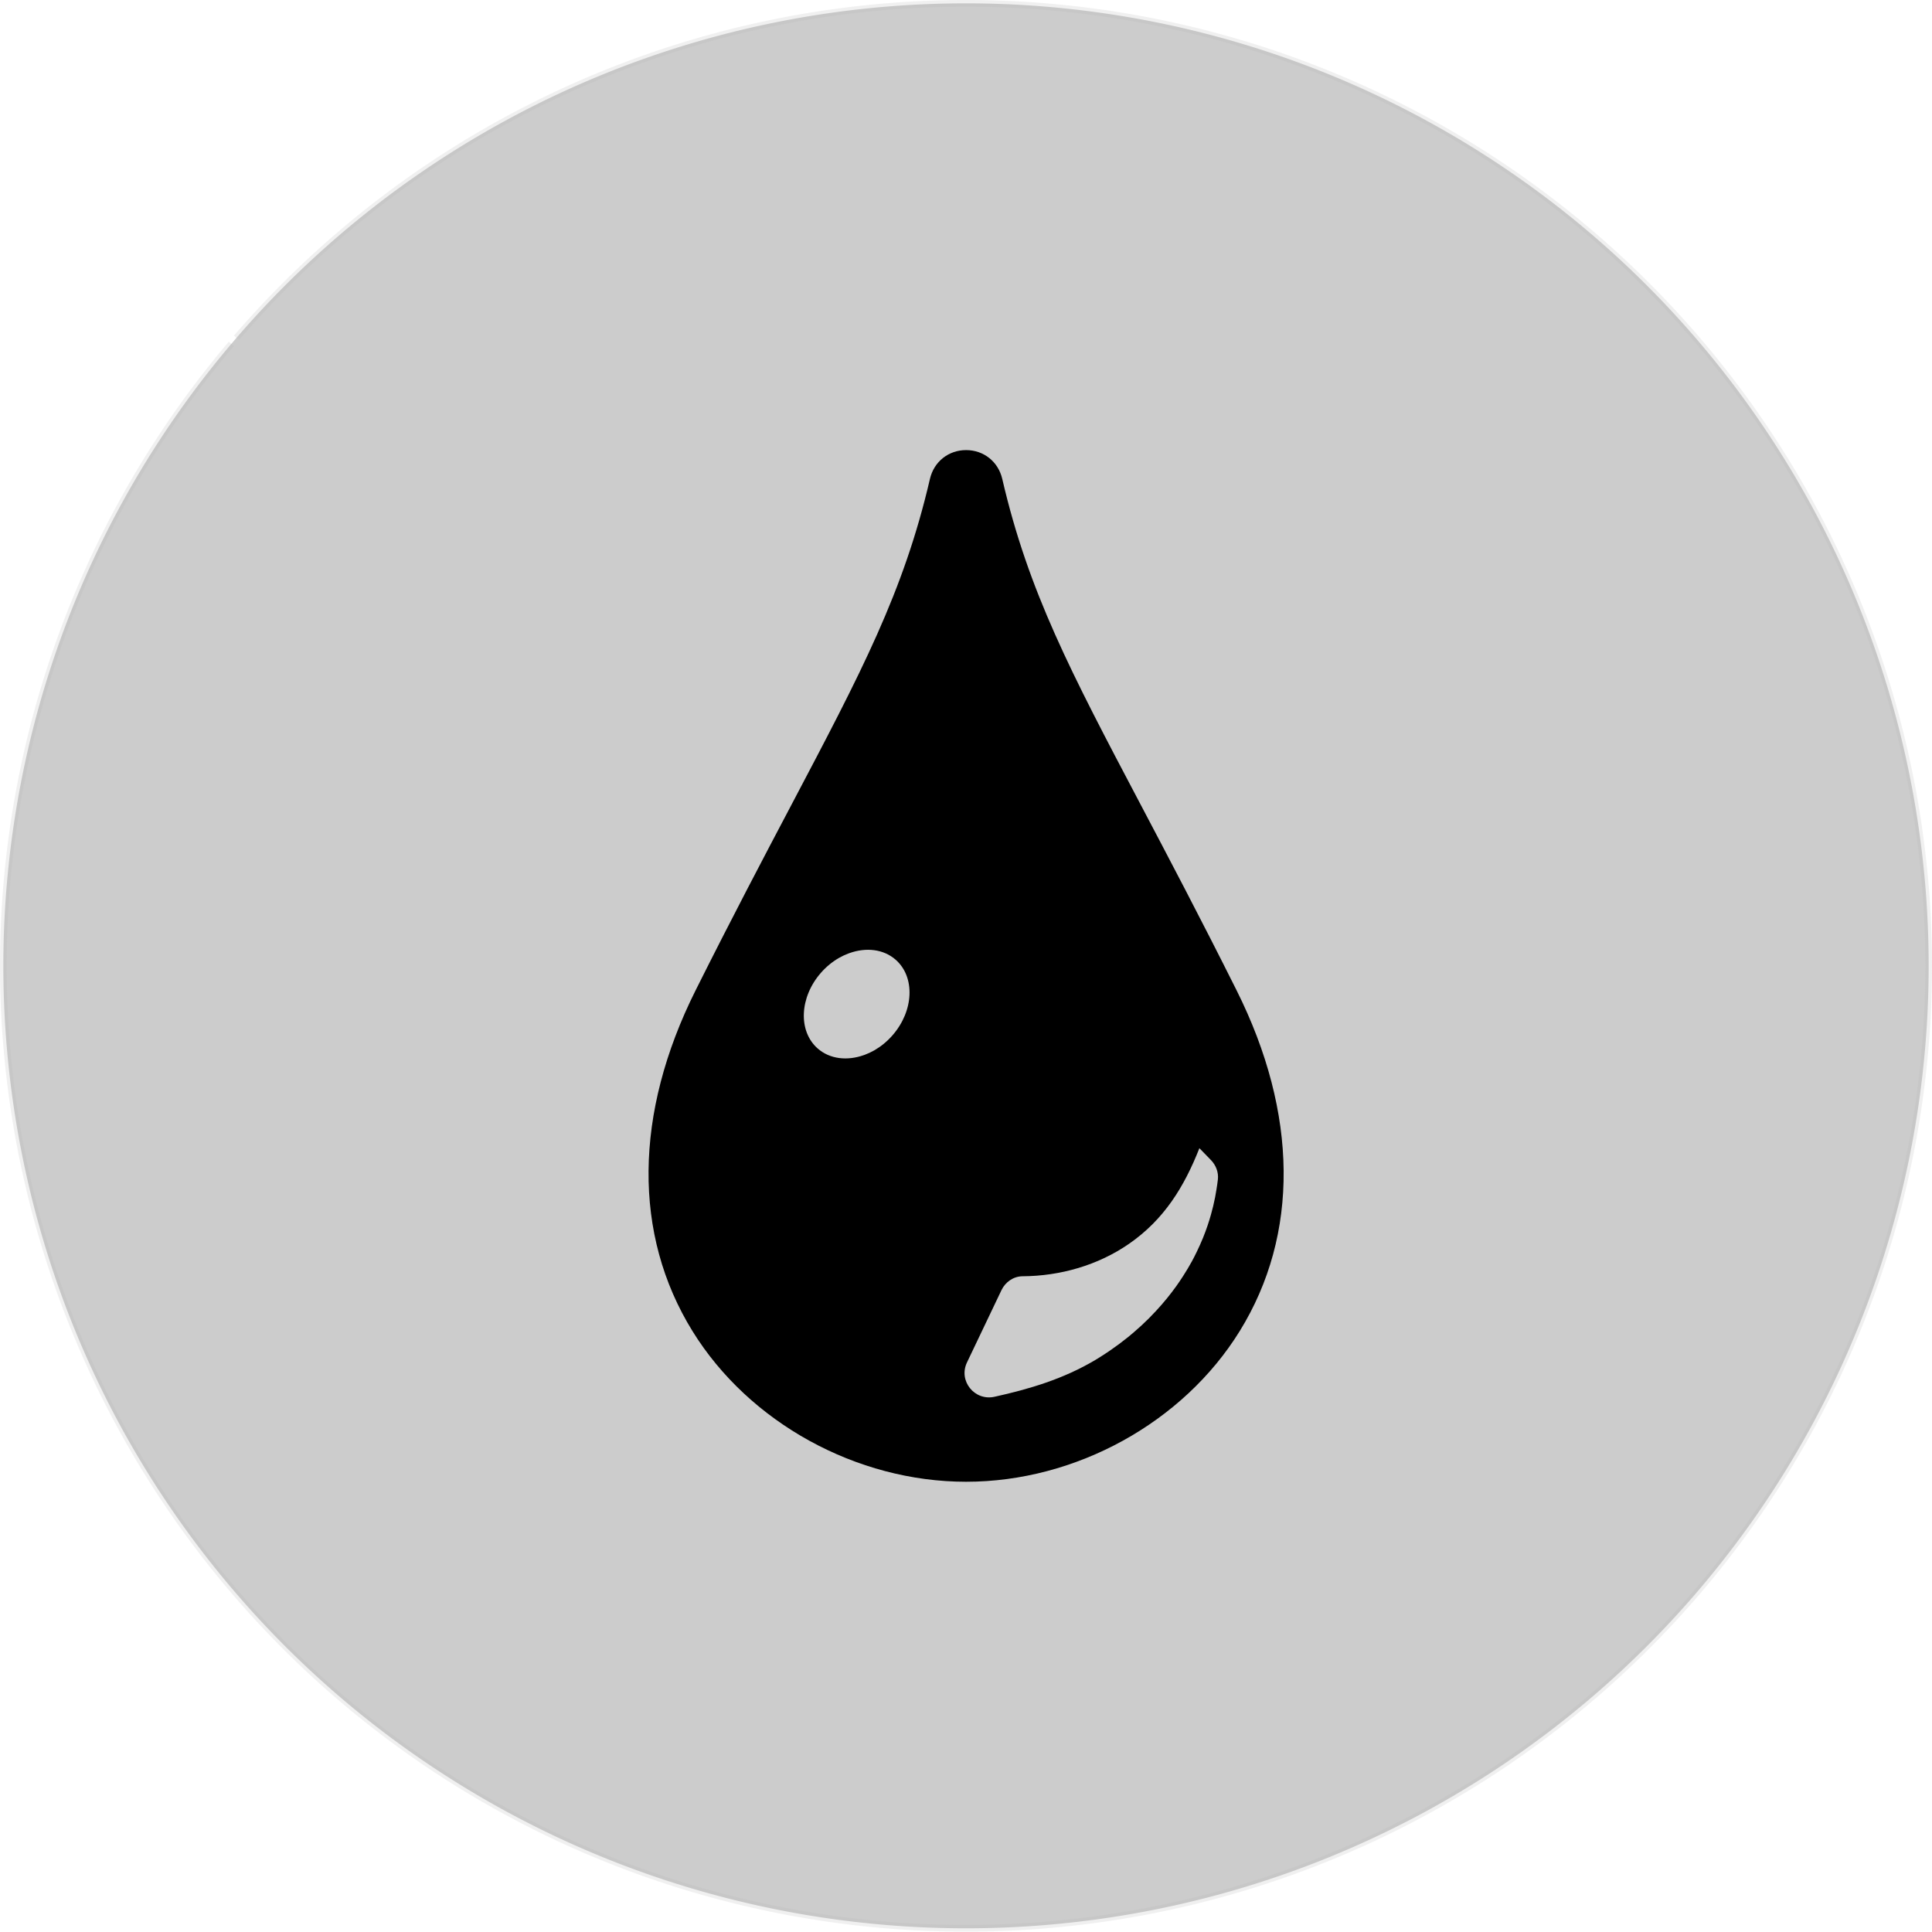 <?xml version="1.0" encoding="UTF-8" standalone="no"?>
<svg
   xmlns:dc="http://purl.org/dc/elements/1.1/"
   xmlns:cc="http://creativecommons.org/ns#"
   xmlns:rdf="http://www.w3.org/1999/02/22-rdf-syntax-ns#"
   xmlns:svg="http://www.w3.org/2000/svg"
   xmlns="http://www.w3.org/2000/svg"
   height="511.919"
   width="512.011"
   version="1.1"
   id="_x31_0"
   x="0px"
   y="0px"
   viewBox="0 0 512.011 511.919"
   style="opacity:1"
   xml:space="preserve"><defs
     id="defs4605" /><style
     type="text/css"
     id="style4596" /><g
     transform="matrix(0.534,0,0,0.534,119.328,119.282)"
     id="g4600"><path
       class="st0"
       d="M 390.224,268.074 C 371.99,231.636 356.399,202.066 342.646,175.976 307.924,110.124 286.97,70.382 273.951,14.323 271.962,5.754 264.747,0 255.997,0 c -8.746,0 -15.961,5.754 -17.949,14.324 -13.023,56.051 -33.977,95.793 -68.684,161.633 -13.758,26.094 -29.347,55.668 -47.586,92.118 -30.614,61.172 -31.176,121.238 -1.59,169.129 28.075,45.437 81.383,74.796 135.813,74.796 54.426,0 107.734,-29.359 135.809,-74.797 29.589,-47.886 29.023,-107.957 -1.586,-169.129 z m -10.649,102.739 c -0.558,2.882 -1.246,5.726 -2.035,8.531 -0.519,1.832 -1.07,3.656 -1.687,5.461 -0.703,2.074 -1.457,4.125 -2.282,6.148 -0.965,2.36 -2.008,4.688 -3.133,6.993 -0.766,1.57 -1.546,3.137 -2.386,4.671 -1.355,2.489 -2.832,4.922 -4.379,7.329 -1.074,1.671 -2.179,3.32 -3.34,4.941 -1.457,2.043 -3,4.039 -4.59,6.008 -1.718,2.118 -3.508,4.172 -5.363,6.18 -1.195,1.301 -2.418,2.582 -3.676,3.843 -2.398,2.395 -4.898,4.692 -7.48,6.902 -0.91,0.786 -1.828,1.563 -2.77,2.325 -2.863,2.324 -5.828,4.531 -8.883,6.621 -0.871,0.598 -1.75,1.187 -2.637,1.77 -1.578,1.027 -3.16,2.047 -4.777,3.012 -15.84,9.43 -32.692,14.437 -50.066,18.277 -9.902,2.188 -18.024,-7.886 -13.657,-17.039 l 17.118,-35.878 c 1.938,-4.055 5.957,-6.859 10.449,-6.887 18.707,-0.117 37.41,-5.43 52.852,-16.109 17.371,-12.016 27.336,-28.184 34.926,-47.458 l 5.754,5.922 c 2.458,2.535 3.801,6.031 3.426,9.539 -0.176,1.668 -0.442,3.308 -0.699,4.953 -0.208,1.319 -0.427,2.632 -0.685,3.945 z M 210.486,297.867 c -1.523,0.875 -3.086,1.59 -4.66,2.187 -0.172,0.062 -0.344,0.126 -0.516,0.188 -8.25,2.949 -16.902,2.05 -22.957,-3.258 -9.79,-8.594 -9.062,-25.422 1.613,-37.594 2.665,-3.035 5.696,-5.492 8.898,-7.336 0.012,-0.007 0.024,-0.015 0.035,-0.023 1.52,-0.875 3.082,-1.59 4.661,-2.187 0.171,-0.062 0.347,-0.126 0.523,-0.192 8.246,-2.945 16.898,-2.046 22.949,3.262 9.79,8.59 9.066,25.422 -1.617,37.59 -2.66,3.035 -5.687,5.488 -8.886,7.336 -0.016,0.008 -0.028,0.019 -0.043,0.027 z"
       id="path4598" /></g><path
     d="M 62.672,89.531 A 255.12,255.074 0 0 1 422.066,62.318 255.12,255.074 0 0 1 450.023,421.592 255.12,255.074 0 0 1 90.743,450.281 255.12,255.074 0 0 1 61.31,91.126"
     id="path4485"
     style="opacity:0.203;fill:#000000;fill-opacity:1;fill-rule:nonzero;stroke:#b3b3b3;stroke-width:1.772;stroke-linejoin:round;stroke-miterlimit:4;stroke-dasharray:none;stroke-opacity:1" /></svg>